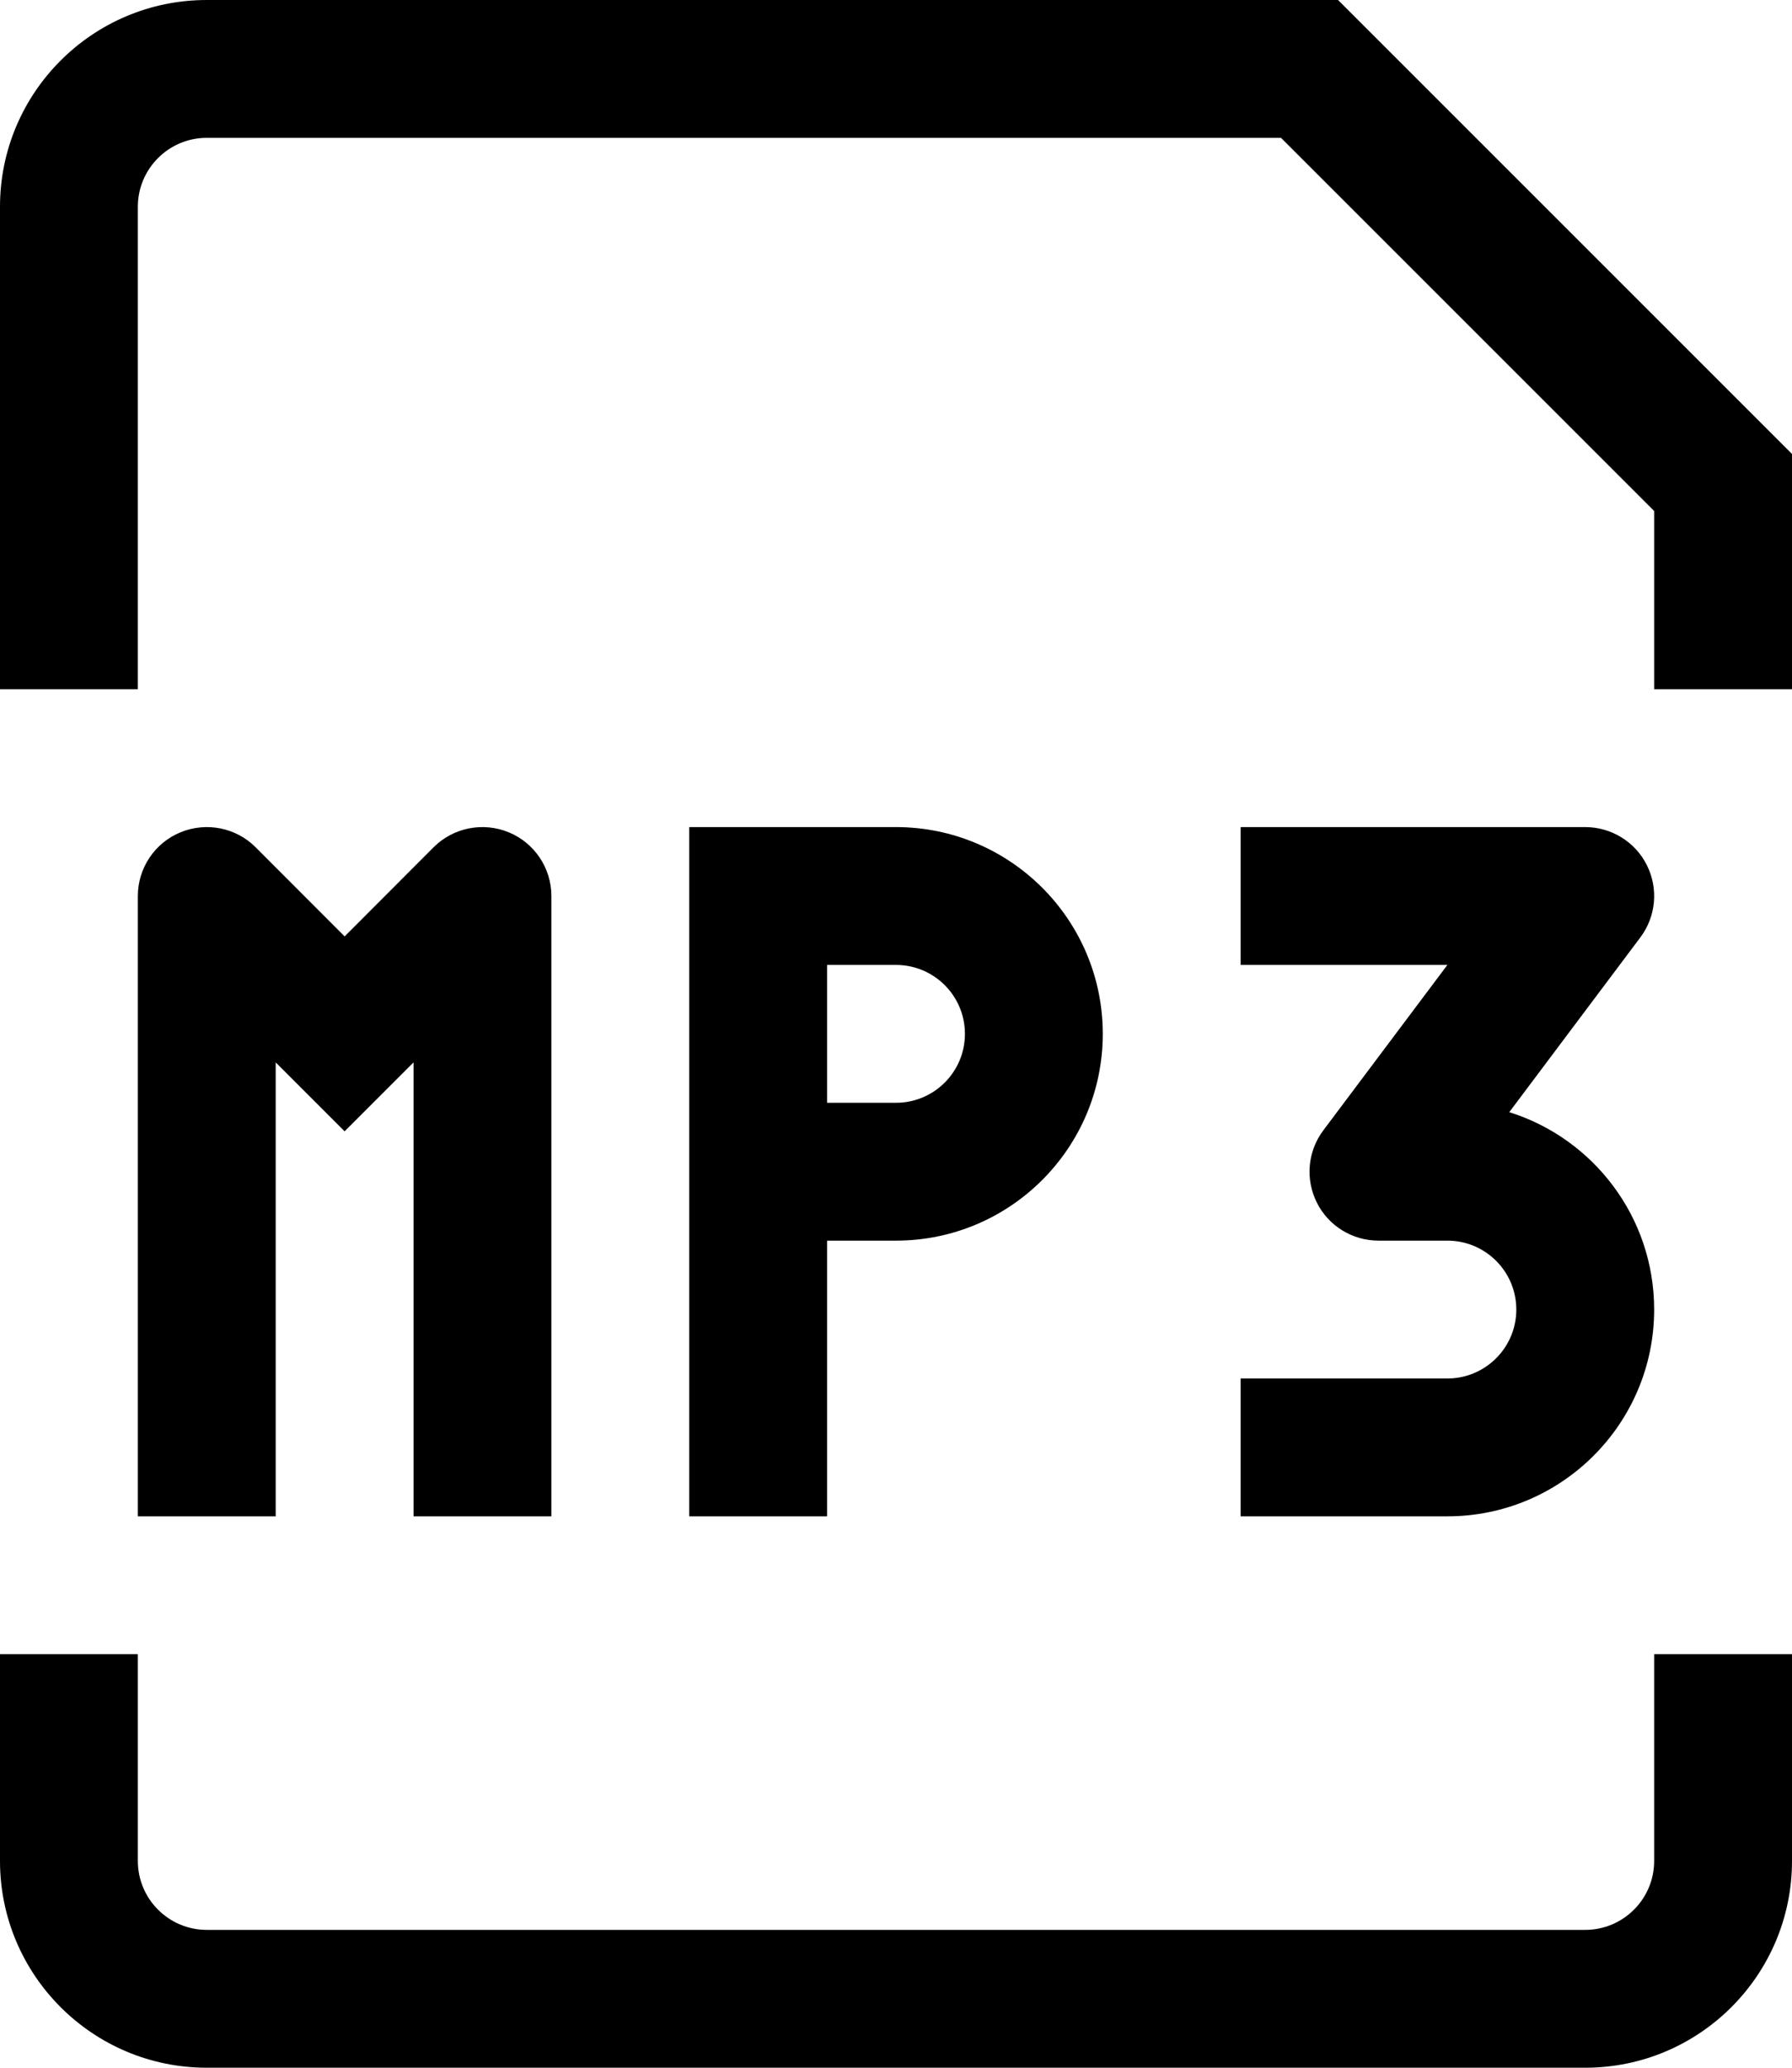 <svg width="13" height="15" viewBox="0 0 13 15" fill="none" xmlns="http://www.w3.org/2000/svg">
<path fill-rule="evenodd" clip-rule="evenodd" d="M1.5 1C1.224 1 1 1.224 1 1.5V5H0V1.5C0 0.672 0.672 0 1.5 0H9.707L13 3.293V5H12V3.707L9.293 1H1.5ZM1.309 6.038C1.496 5.961 1.711 6.003 1.854 6.146L2.5 6.793L3.146 6.146C3.289 6.003 3.505 5.961 3.691 6.038C3.878 6.115 4 6.298 4 6.5V11H3V7.707L2.5 8.207L2 7.707V11H1V6.5C1 6.298 1.122 6.115 1.309 6.038ZM5 6H6.5C7.328 6 8 6.672 8 7.5C8 8.328 7.328 9 6.5 9H6V11H5V6ZM6 8H6.5C6.776 8 7 7.776 7 7.5C7 7.224 6.776 7 6.5 7H6V8ZM10.5 7H9V6H11.5C11.689 6 11.863 6.107 11.947 6.276C12.032 6.446 12.014 6.648 11.9 6.8L10.949 8.068C11.558 8.259 12 8.828 12 9.5C12 10.328 11.328 11 10.5 11H9V10H10.5C10.776 10 11 9.776 11 9.5C11 9.224 10.776 9 10.5 9H10C9.811 9 9.637 8.893 9.553 8.724C9.468 8.554 9.486 8.352 9.6 8.2L10.5 7ZM0 13.5V12H1V13.5C1 13.776 1.224 14 1.5 14H11.5C11.776 14 12 13.776 12 13.5V12H13V13.5C13 14.328 12.328 15 11.5 15H1.5C0.672 15 0 14.328 0 13.5Z" fill="black"/>
</svg>
